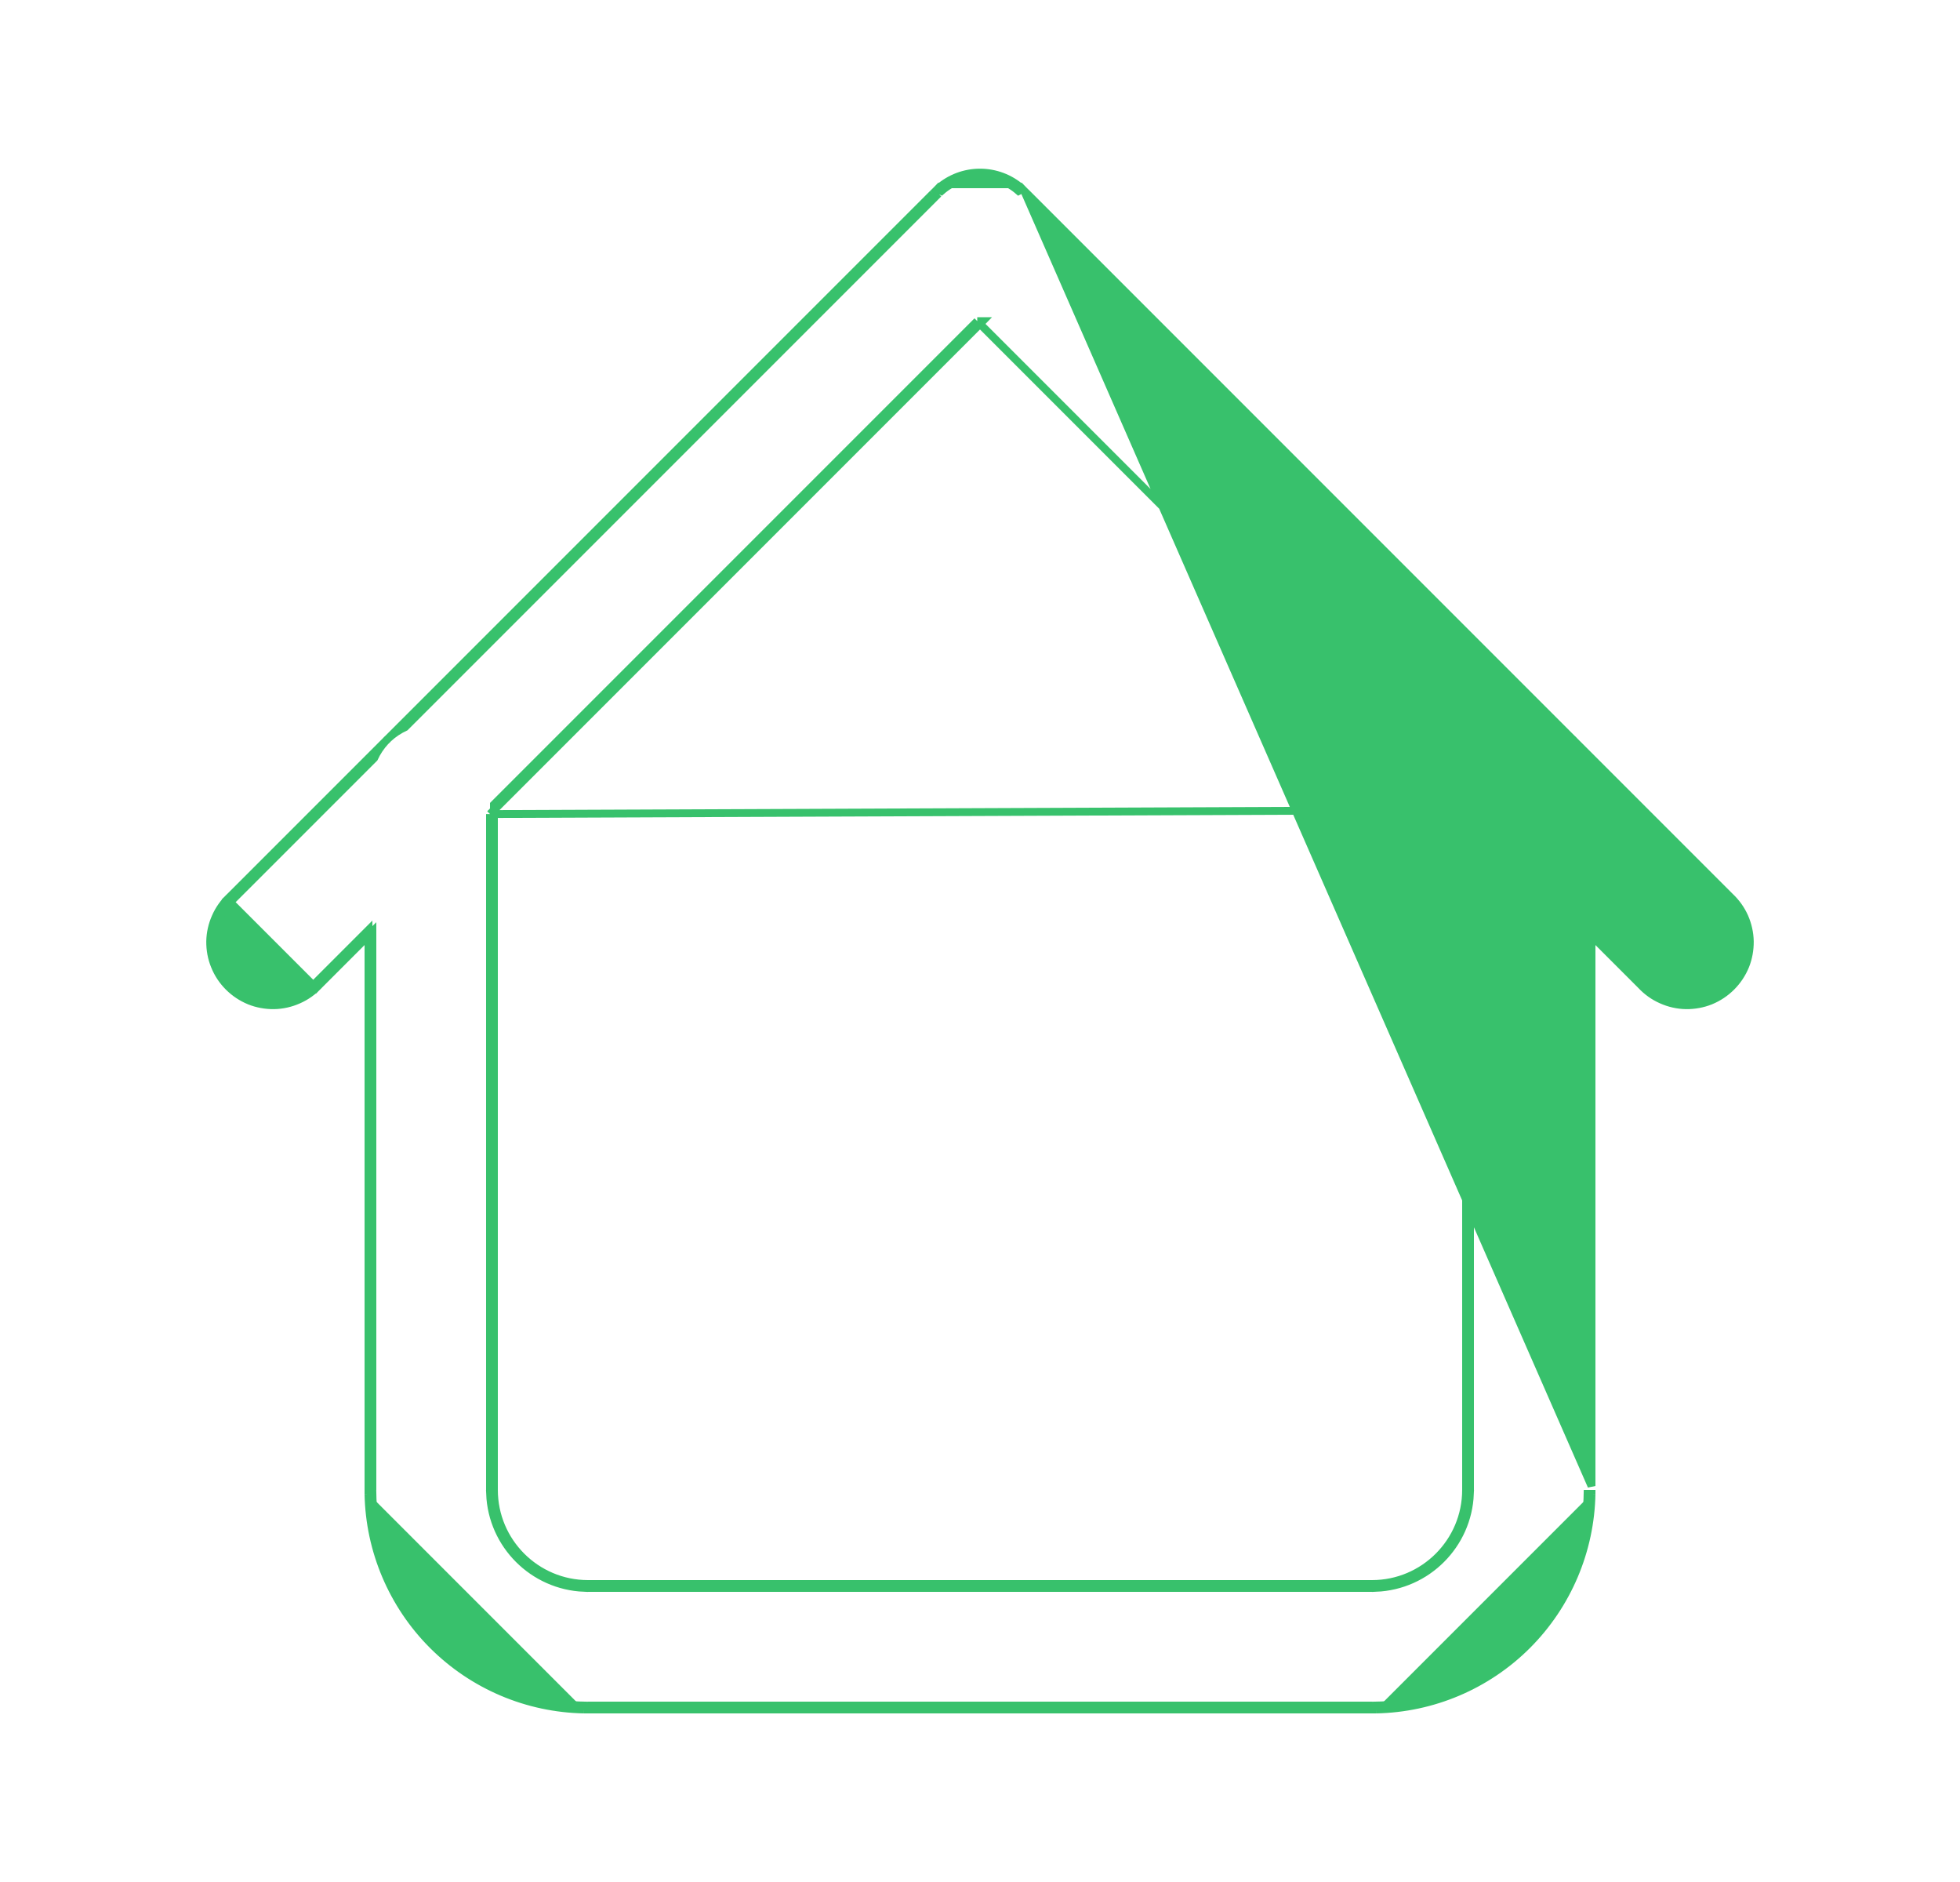 <svg width="25" height="24" viewBox="0 0 25 24" fill="none" xmlns="http://www.w3.org/2000/svg">
<path d="M13.029 2.4L12.995 2.435L12.993 2.436C12.857 2.317 12.682 2.251 12.5 2.251C12.318 2.251 12.143 2.317 12.007 2.436L12.005 2.435L11.971 2.4M13.029 2.4C13.041 2.411 13.053 2.423 13.065 2.435L13.03 2.399L13.029 2.4ZM13.029 2.4C12.883 2.272 12.695 2.201 12.5 2.201C12.305 2.201 12.117 2.272 11.971 2.4M11.971 2.4L11.97 2.399L11.935 2.435C11.947 2.423 11.959 2.411 11.971 2.4ZM11.899 2.47L11.899 2.47L11.935 2.435L11.899 2.47ZM11.899 2.47L4.954 9.415M11.899 2.47L11.935 2.505L5.168 9.272C5.09 9.308 5.018 9.356 4.954 9.415M4.954 9.415C4.947 9.422 4.941 9.428 4.934 9.434C4.928 9.441 4.922 9.447 4.915 9.454M4.954 9.415L4.935 9.435L4.915 9.454M4.915 9.454L2.935 11.434M4.915 9.454C4.856 9.518 4.808 9.59 4.772 9.668L3.005 11.435L2.971 11.4L2.936 11.433C2.936 11.434 2.935 11.434 2.935 11.434M2.935 11.434C2.857 11.507 2.794 11.595 2.751 11.693C2.707 11.791 2.683 11.897 2.681 12.005C2.68 12.112 2.699 12.219 2.74 12.318C2.78 12.418 2.84 12.508 2.916 12.584C2.992 12.66 3.082 12.72 3.182 12.761C3.281 12.801 3.388 12.82 3.495 12.819C3.603 12.817 3.709 12.793 3.807 12.749C3.905 12.706 3.993 12.643 4.066 12.565M2.935 11.434L2.935 11.435L2.899 11.47L2.935 11.505C2.877 11.566 2.83 11.637 2.796 11.713C2.755 11.806 2.733 11.905 2.731 12.005C2.73 12.106 2.748 12.206 2.786 12.3C2.824 12.393 2.88 12.478 2.951 12.549C3.022 12.62 3.107 12.676 3.2 12.714C3.294 12.752 3.394 12.77 3.495 12.769C3.595 12.767 3.695 12.745 3.787 12.704C3.863 12.67 3.934 12.623 3.995 12.565L4.03 12.601L4.065 12.565L4.066 12.565M4.066 12.565L4.7 11.931M4.066 12.565C4.066 12.565 4.066 12.564 4.067 12.564L4.099 12.529L4.065 12.495L4.7 11.86V11.931M4.7 11.931V18.95H4.75V11.881L4.7 11.931ZM6.25 10.381V18.95H6.3V10.331M6.25 10.381L18.7 10.331M6.25 10.381L6.3 10.331M6.25 10.381L12.465 4.095M6.3 10.331L12.5 4.131M6.3 10.331V10.26L12.465 4.095M12.5 4.131L18.7 10.331M12.5 4.131L12.465 4.095M12.5 4.131L12.535 4.095H12.465M18.7 10.331V18.95H18.75V10.381L18.7 10.331ZM4.7 19.05H4.75H4.75C4.763 19.761 5.052 20.441 5.555 20.945C6.059 21.448 6.739 21.737 7.45 21.75V21.75V21.8M4.7 19.05C4.7 19.033 4.7 19.017 4.7 19V19.05H4.7ZM4.7 19.05C4.713 19.774 5.007 20.467 5.52 20.98C6.033 21.493 6.725 21.787 7.45 21.8M7.45 21.8V21.8H7.5C7.483 21.8 7.467 21.8 7.45 21.8ZM17.55 21.8V21.75V21.75C18.261 21.737 18.941 21.448 19.445 20.945C19.948 20.441 20.237 19.761 20.25 19.05H20.25H20.3M17.55 21.8C17.533 21.8 17.517 21.8 17.5 21.8H17.55V21.8ZM17.55 21.8C18.274 21.787 18.967 21.493 19.48 20.98C19.993 20.467 20.287 19.774 20.3 19.05M20.3 19.05H20.3V19C20.3 19.017 20.3 19.033 20.3 19.05ZM18.749 19.05C18.723 19.7 18.2 20.223 17.55 20.249V20.2H17.5C18.162 20.2 18.7 19.662 18.7 19V19.05H18.749ZM17.45 20.2H7.55V20.25H17.45V20.2ZM7.45 20.249C6.8 20.223 6.277 19.7 6.251 19.05H6.3V19C6.3 19.662 6.838 20.2 7.5 20.2H7.45V20.249ZM7.55 21.8V21.75H17.45V21.8H7.55ZM20.3 18.95V11.931L20.934 12.565C21.007 12.643 21.095 12.706 21.193 12.749C21.291 12.793 21.397 12.817 21.505 12.819C21.612 12.82 21.719 12.801 21.818 12.761C21.918 12.72 22.008 12.66 22.084 12.584C22.16 12.508 22.22 12.418 22.261 12.318C22.301 12.219 22.32 12.112 22.319 12.005C22.317 11.897 22.293 11.791 22.25 11.693C22.206 11.595 22.143 11.507 22.065 11.434L20.085 9.454C20.078 9.447 20.072 9.441 20.066 9.434C20.059 9.428 20.053 9.422 20.046 9.415L13.101 2.47L13.101 2.47L13.065 2.435L20.3 18.95Z" fill="#38C16C" stroke="#38C16C" stroke-width="0.1"/>
</svg>
